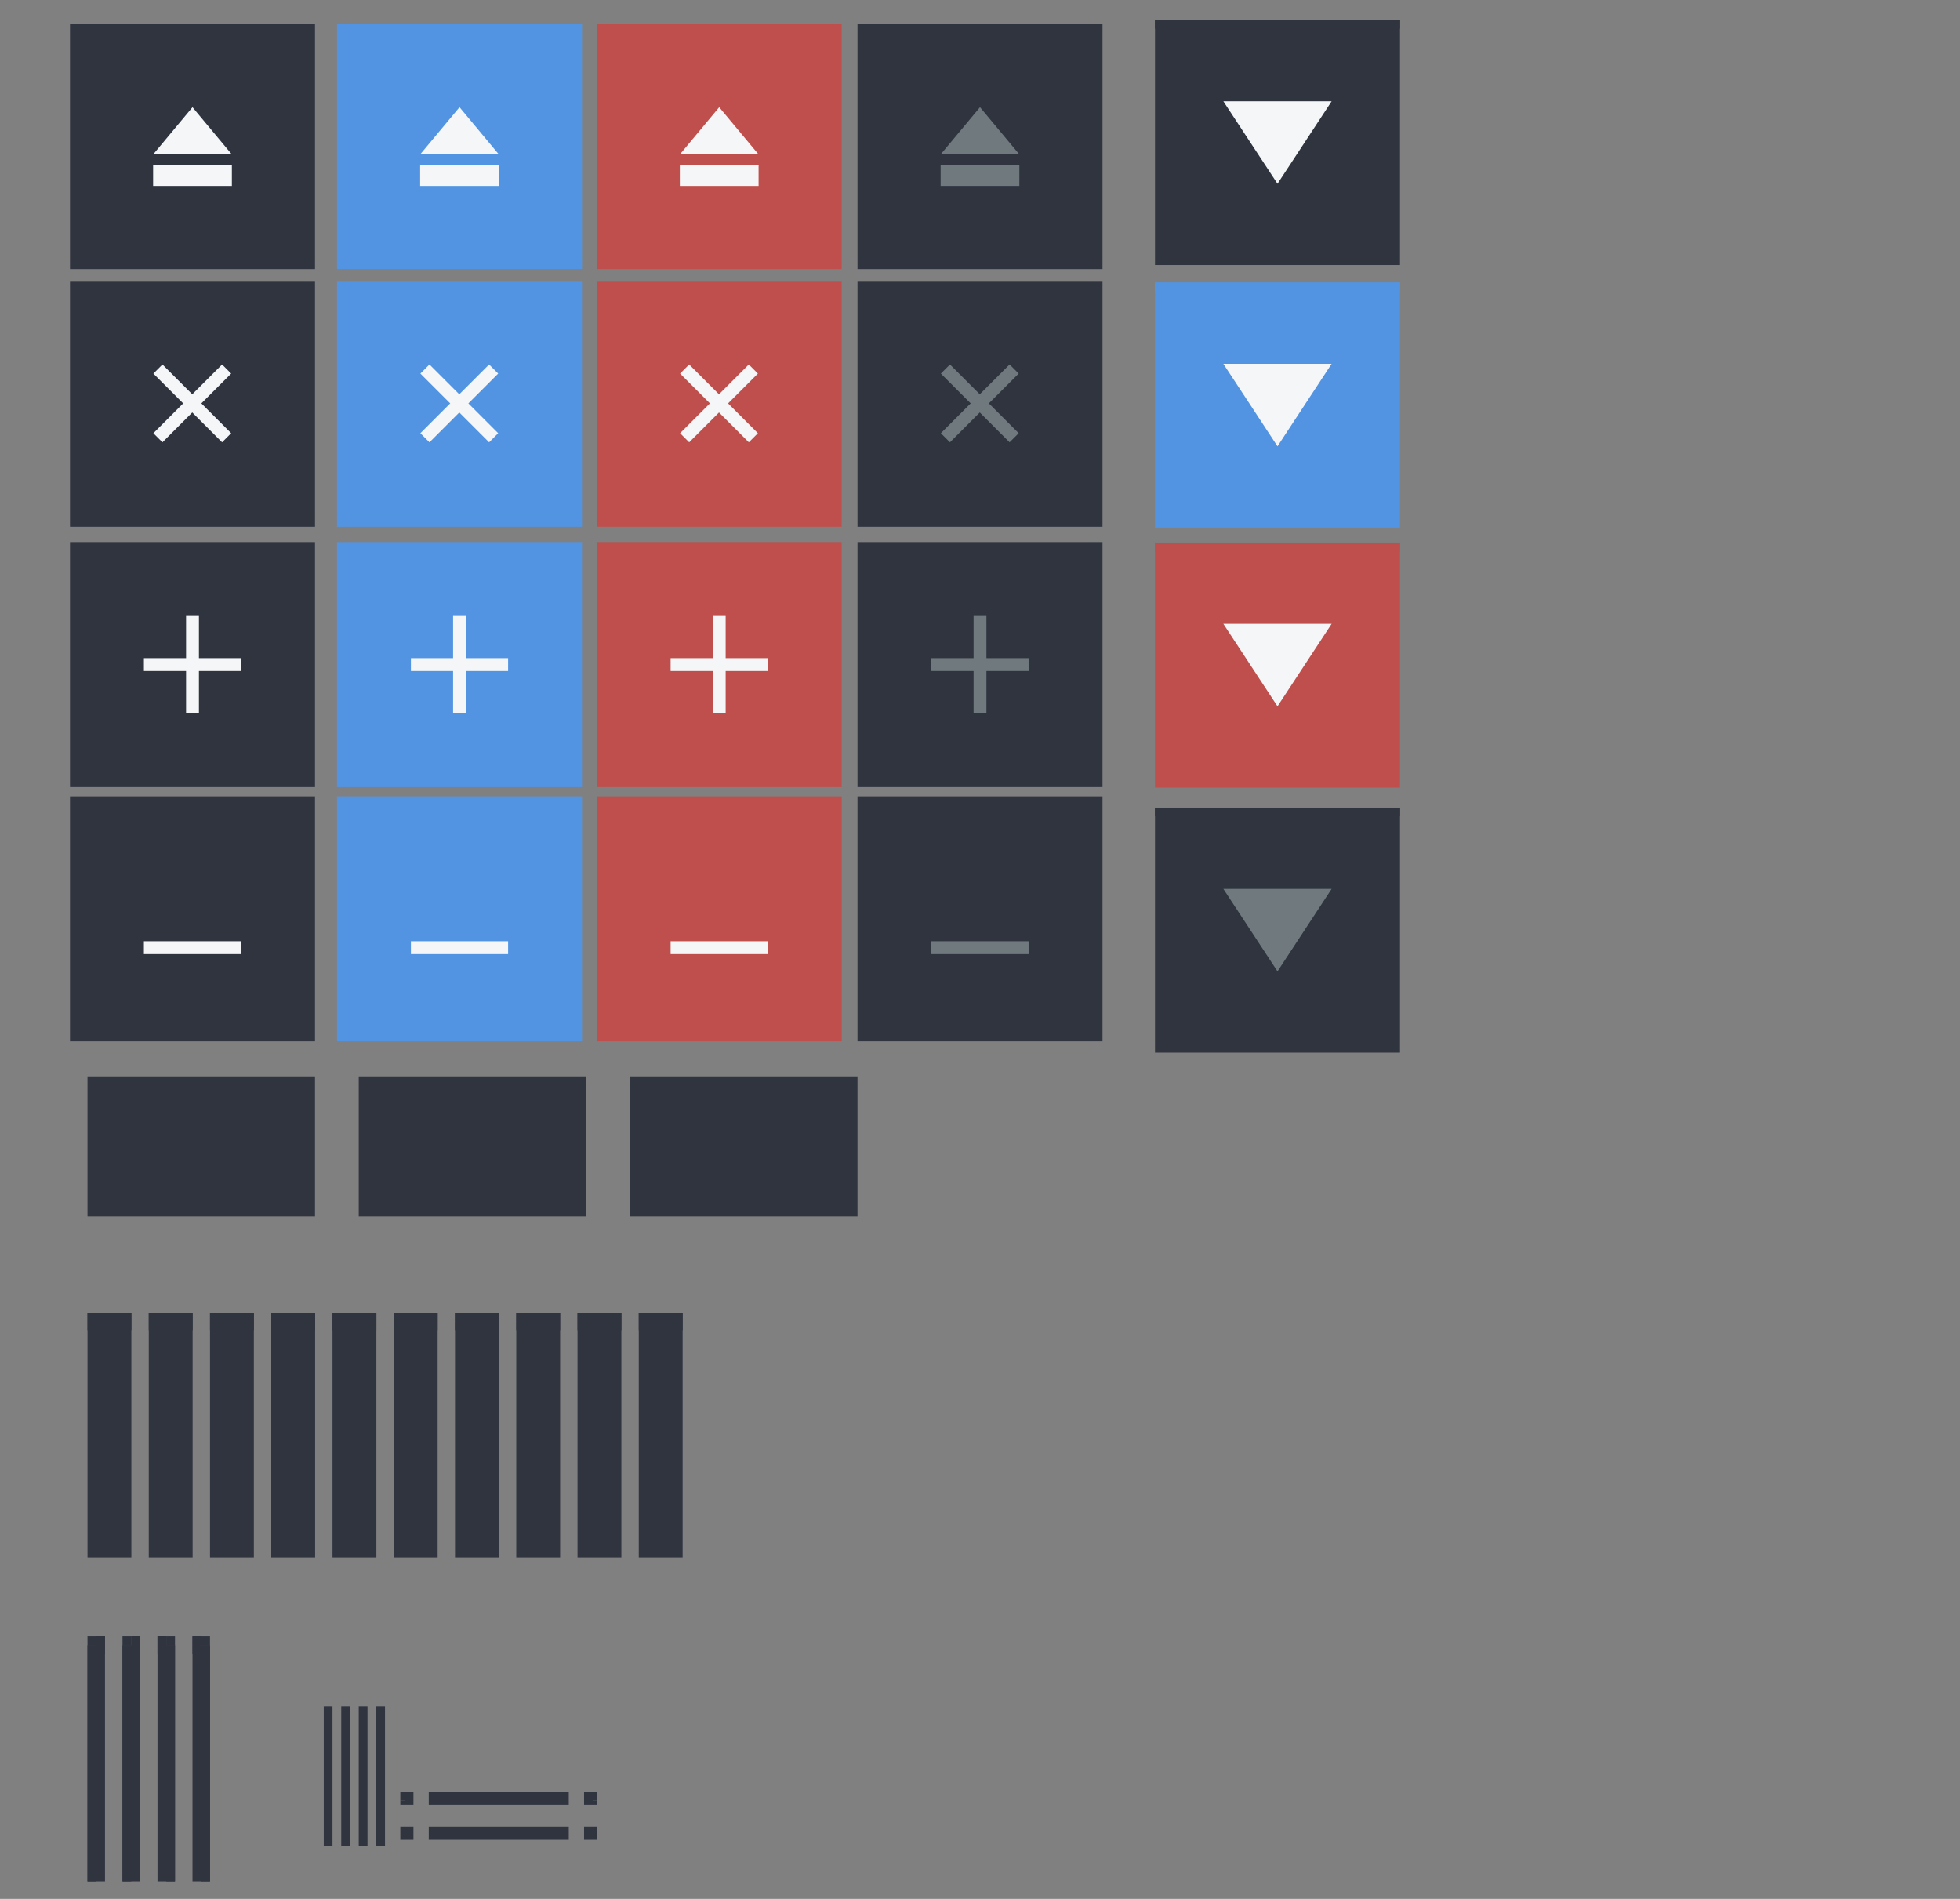 <?xml version="1.0" encoding="UTF-8" standalone="no"?>
<!-- Created with Inkscape (http://www.inkscape.org/) -->

<svg
   xmlns:osb="http://www.openswatchbook.org/uri/2009/osb"
   xmlns:dc="http://purl.org/dc/elements/1.1/"
   xmlns:cc="http://creativecommons.org/ns#"
   xmlns:rdf="http://www.w3.org/1999/02/22-rdf-syntax-ns#"
   xmlns:svg="http://www.w3.org/2000/svg"
   xmlns="http://www.w3.org/2000/svg"
   xmlns:xlink="http://www.w3.org/1999/xlink"
   xmlns:sodipodi="http://sodipodi.sourceforge.net/DTD/sodipodi-0.dtd"
   xmlns:inkscape="http://www.inkscape.org/namespaces/inkscape"
   width="224"
   height="217"
   viewBox="0 0 224 217"
   id="svg2"
   version="1.1"
   inkscape:version="0.91 r13725"
   sodipodi:docname="assets-blue-dark.svg">
  <rect x="0" y="0" width="224" height="217" fill="#808080" stroke="none"/>
  <defs
     id="defs4">
    <linearGradient
       id="selected_bg_color"
       osb:paint="solid">
      <stop
         style="stop-color:#5294e2;stop-opacity:1;"
         offset="0"
         id="stop4421" />
    </linearGradient>
    <linearGradient
       id="selected_fg_color"
       osb:paint="solid">
      <stop
         style="stop-color:#ffffffgit;stop-opacity:1;"
         offset="0"
         id="stop4416" />
    </linearGradient>
  </defs>
  <sodipodi:namedview
     id="base"
     pagecolor="#ffffff"
     bordercolor="#666666"
     borderopacity="1.0"
     inkscape:pageopacity="0.0"
     inkscape:pageshadow="2"
     inkscape:zoom="16"
     inkscape:cx="61.786908"
     inkscape:cy="11.467468"
     inkscape:document-units="px"
     inkscape:current-layer="layer1"
     showgrid="false"
     units="px"
     inkscape:snap-bbox="true"
     inkscape:bbox-paths="true"
     inkscape:bbox-nodes="true"
     inkscape:snap-bbox-edge-midpoints="false"
     inkscape:snap-bbox-midpoints="true"
     inkscape:object-paths="true"
     inkscape:snap-intersection-paths="false"
     inkscape:object-nodes="true"
     inkscape:snap-nodes="true"
     fit-margin-top="10"
     fit-margin-left="10"
     fit-margin-right="10"
     fit-margin-bottom="10"
     inkscape:window-width="1920"
     inkscape:window-height="1021"
     inkscape:window-x="0"
     inkscape:window-y="31"
     inkscape:window-maximized="1">
    <inkscape:grid
       type="xygrid"
       id="grid4136"
       originx="5"
       originy="-288" />
  </sodipodi:namedview>
  <g
     inkscape:label="Ebene 1"
     inkscape:groupmode="layer"
     id="layer1"
     transform="translate(5,-547.362)">
    <rect
       style="opacity:1;fill:#2f343f;fill-opacity:1;stroke:none;stroke-width:1;stroke-linecap:butt;stroke-linejoin:round;stroke-miterlimit:4;stroke-dasharray:none;stroke-dashoffset:0;stroke-opacity:1"
       id="menu-active"
       width="26"
       height="16"
       x="5"
       y="670.362"
       inkscape:label="#rect4138-3" />
    <g
       id="title-1-active"
       style="opacity:1"
       transform="matrix(0.179,0,0,1,4.107,140)">
      <rect
         y="557.362"
         x="5"
         height="28"
         width="28"
         id="rect5535"
         style="opacity:1;fill:#2f343f;fill-opacity:1;stroke:none;stroke-width:1;stroke-linecap:butt;stroke-linejoin:round;stroke-miterlimit:4;stroke-dasharray:none;stroke-dashoffset:0;stroke-opacity:1" />
      <rect
         y="558.362"
         x="5"
         height="1"
         width="28"
         id="rect5537"
         style="opacity:1;fill:#2f343f;fill-opacity:1;stroke:none;stroke-width:1;stroke-linecap:butt;stroke-linejoin:round;stroke-miterlimit:4;stroke-dasharray:none;stroke-dashoffset:0;stroke-opacity:1" />
      <rect
         y="557.362"
         x="5"
         height="1"
         width="28"
         id="rect5539"
         style="opacity:1;fill:#2f343f;fill-opacity:1;stroke:none;stroke-width:1;stroke-linecap:butt;stroke-linejoin:round;stroke-miterlimit:4;stroke-dasharray:none;stroke-dashoffset:0;stroke-opacity:1" />
    </g>
    <use
       x="0"
       y="0"
       xlink:href="#menu-active"
       id="menu-inactive"
       transform="translate(62,-2.26e-5)"
       width="100%"
       height="100%"
       inkscape:label="#use5268" />
    <use
       x="0"
       y="0"
       xlink:href="#menu-active"
       id="menu-pressed"
       transform="translate(31,-2.26e-5)"
       width="100%"
       height="100%"
       inkscape:label="#use5270" />
    <use
       x="0"
       y="0"
       xlink:href="#title-1-active"
       id="title-2-active"
       transform="translate(7,-2.5999999e-6)"
       width="100%"
       height="100%"
       inkscape:label="#use5296" />
    <use
       x="0"
       y="0"
       xlink:href="#title-1-active"
       id="title-3-active"
       transform="translate(14,-2.5999999e-6)"
       width="100%"
       height="100%"
       inkscape:label="#use5298" />
    <use
       x="0"
       y="0"
       xlink:href="#title-1-active"
       id="title-4-active"
       transform="translate(21,-2.5999999e-6)"
       width="100%"
       height="100%"
       inkscape:label="#use5300" />
    <use
       x="0"
       y="0"
       xlink:href="#title-1-active"
       id="title-5-active"
       transform="translate(28,-2.5999999e-6)"
       width="100%"
       height="100%"
       inkscape:label="#use5302" />
    <use
       x="0"
       y="0"
       xlink:href="#title-1-active"
       id="title-1-inactive"
       transform="translate(35,-2.5999999e-6)"
       width="100%"
       height="100%"
       inkscape:label="#use5304" />
    <use
       x="0"
       y="0"
       xlink:href="#title-1-active"
       id="title-2-inactive"
       transform="translate(42,-2.5999999e-6)"
       width="100%"
       height="100%"
       inkscape:label="#use5306" />
    <use
       x="0"
       y="0"
       xlink:href="#title-1-active"
       id="title-3-inactive"
       transform="translate(49,-2.5999999e-6)"
       width="100%"
       height="100%"
       inkscape:label="#use5308" />
    <use
       x="0"
       y="0"
       xlink:href="#title-1-active"
       id="title-4-inactive"
       transform="translate(56,-2.5999999e-6)"
       width="100%"
       height="100%"
       inkscape:label="#use5310" />
    <use
       x="0"
       y="0"
       xlink:href="#title-1-active"
       id="title-5-inactive"
       transform="translate(63,-2.5999999e-6)"
       width="100%"
       height="100%"
       inkscape:label="#use5312" />
    <rect
       style="opacity:1;fill:#2f343f;fill-opacity:1;stroke:none;stroke-width:1;stroke-linecap:butt;stroke-linejoin:round;stroke-miterlimit:4;stroke-dasharray:none;stroke-dashoffset:0;stroke-opacity:1"
       id="right-active"
       width="1"
       height="16"
       x="-37"
       y="742.362"
       inkscape:label="#rect4138-3"
       transform="scale(-1,1)" />
    <rect
       style="opacity:1;fill:#2f343f;fill-opacity:1;stroke:none;stroke-width:1;stroke-linecap:butt;stroke-linejoin:round;stroke-miterlimit:4;stroke-dasharray:none;stroke-dashoffset:0;stroke-opacity:1"
       id="right-inactive"
       width="1"
       height="16"
       x="-39"
       y="742.362"
       inkscape:label="#rect4138-3"
       transform="scale(-1,1)" />
    <rect
       style="opacity:1;fill:#2f343f;fill-opacity:1;stroke:none;stroke-width:1;stroke-linecap:butt;stroke-linejoin:round;stroke-miterlimit:4;stroke-dasharray:none;stroke-dashoffset:0;stroke-opacity:1"
       id="bottom-inactive"
       width="1.5"
       height="16"
       x="-757.612"
       y="-60"
       inkscape:label="#rect4138-3"
       transform="matrix(0,-1,-1,0,0,0)" />
    <rect
       style="opacity:1;fill:#2f343f;fill-opacity:1;stroke:none;stroke-width:1;stroke-linecap:butt;stroke-linejoin:round;stroke-miterlimit:4;stroke-dasharray:none;stroke-dashoffset:0;stroke-opacity:1"
       id="left-active"
       width="1"
       height="16"
       x="-33"
       y="742.362"
       inkscape:label="#rect4138-3"
       transform="scale(-1,1)" />
    <rect
       style="opacity:1;fill:#2f343f;fill-opacity:1;stroke:none;stroke-width:1;stroke-linecap:butt;stroke-linejoin:round;stroke-miterlimit:4;stroke-dasharray:none;stroke-dashoffset:0;stroke-opacity:1"
       id="left-inactive"
       width="1"
       height="16"
       x="-35"
       y="742.362"
       inkscape:label="#rect4138-3"
       transform="scale(-1,1)" />
    <rect
       style="opacity:1;fill:#2f343f;fill-opacity:1;stroke:none;stroke-width:1;stroke-linecap:butt;stroke-linejoin:round;stroke-miterlimit:4;stroke-dasharray:none;stroke-dashoffset:0;stroke-opacity:1"
       id="bottom-active"
       width="1.5"
       height="16"
       x="-753.612"
       y="-60"
       inkscape:label="#rect4138-3"
       transform="matrix(0,-1,-1,0,0,0)" />
    <g
       id="shade-active"
       inkscape:label="#g10322"
       transform="translate(2,-3.25)">
      <rect
         y="553.362"
         x="1"
         height="28"
         width="28"
         id="rect4138-7-75-8-1-68-6"
         style="opacity:1;fill:#2f343f;fill-opacity:1;stroke:none;stroke-width:1;stroke-linecap:butt;stroke-linejoin:round;stroke-miterlimit:4;stroke-dasharray:none;stroke-dashoffset:0;stroke-opacity:1" />
      <g
         transform="translate(-125,-90)"
         id="g4462">
        <g
           id="g4466"
           transform="translate(0,-1.7)">
          <rect
             style="opacity:1;fill:#f5f6f7;fill-opacity:1;stroke:none;stroke-width:1;stroke-linecap:butt;stroke-linejoin:round;stroke-miterlimit:4;stroke-dasharray:none;stroke-dashoffset:0;stroke-opacity:1"
             id="rect5123-1-7-5-6"
             width="2.4"
             height="9"
             x="661.162"
             y="-144.5"
             transform="matrix(0,1,-1,0,0,0)" />
          <path
             sodipodi:nodetypes="cccc"
             inkscape:connector-curvature="0"
             id="rect5190-8-2"
             d="m 140,654.562 4.5,5.4 -9,0 z"
             style="opacity:1;fill:#f5f6f7;fill-opacity:1;stroke:none;stroke-width:1;stroke-linecap:butt;stroke-linejoin:round;stroke-miterlimit:4;stroke-dasharray:none;stroke-dashoffset:0;stroke-opacity:1" />
        </g>
      </g>
    </g>
    <g
       id="shade-prelight"
       inkscape:label="#g5635"
       transform="translate(3.016,-3.25)">
      <rect
         y="553.362"
         x="30.5"
         height="28"
         width="28"
         id="rect4138-7-75-8-1-68-6-2"
         style="opacity:1;fill:#5294e2;fill-opacity:1;stroke:none;stroke-width:1;stroke-linecap:butt;stroke-linejoin:round;stroke-miterlimit:4;stroke-dasharray:none;stroke-dashoffset:0;stroke-opacity:1" />
      <g
         transform="translate(-120.5,-145)"
         id="g4743-5-92-7-7">
        <circle
           style="fill:#5294e2;fill-opacity:1;stroke:none;stroke-opacity:1"
           id="path4692-5-6-5-0"
           cx="165"
           cy="712.362"
           r="8" />
        <g
           id="g4724-4-6-3-9" />
      </g>
      <g
         transform="translate(-95.5,-90)"
         id="g4462-6">
        <g
           id="g4466-0"
           transform="translate(0,-1.7)">
          <rect
             style="opacity:1;fill:#f5f6f7;fill-opacity:1;stroke:none;stroke-width:1;stroke-linecap:butt;stroke-linejoin:round;stroke-miterlimit:4;stroke-dasharray:none;stroke-dashoffset:0;stroke-opacity:1"
             id="rect5123-1-7-5-6-6"
             width="2.4"
             height="9"
             x="661.162"
             y="-144.5"
             transform="matrix(0,1,-1,0,0,0)" />
          <path
             sodipodi:nodetypes="cccc"
             inkscape:connector-curvature="0"
             id="rect5190-8-2-2"
             d="m 140,654.562 4.5,5.4 -9,0 z"
             style="opacity:1;fill:#f5f6f7;fill-opacity:1;stroke:none;stroke-width:1;stroke-linecap:butt;stroke-linejoin:round;stroke-miterlimit:4;stroke-dasharray:none;stroke-dashoffset:0;stroke-opacity:1" />
        </g>
      </g>
    </g>
    <g
       id="shade-pressed"
       inkscape:label="#g5645"
       transform="translate(2.196,-3.25)">
      <rect
         y="553.362"
         x="61"
         height="28"
         width="28"
         id="rect4138-7-75-8-1-68-6-2-8"
         style="opacity:1;fill:#bf4f4d;fill-opacity:1;stroke:none;stroke-width:1;stroke-linecap:butt;stroke-linejoin:round;stroke-miterlimit:4;stroke-dasharray:none;stroke-dashoffset:0;stroke-opacity:1" />
      <g
         transform="translate(-90,-145)"
         id="g4743-5-92-7-7-7">
        <circle
           style="fill:#bf4f4d;fill-opacity:1;stroke:none;stroke-opacity:1"
           id="path4692-5-6-5-0-9"
           cx="165"
           cy="712.362"
           r="8" />
        <g
           id="g4724-4-6-3-9-2" />
      </g>
      <g
         transform="translate(-65,-90)"
         id="g4462-6-2">
        <g
           id="g4466-0-3"
           transform="translate(0,-1.7)">
          <rect
             style="opacity:1;fill:#f5f6f7;fill-opacity:1;stroke:none;stroke-width:1;stroke-linecap:butt;stroke-linejoin:round;stroke-miterlimit:4;stroke-dasharray:none;stroke-dashoffset:0;stroke-opacity:1"
             id="rect5123-1-7-5-6-6-7"
             width="2.4"
             height="9"
             x="661.162"
             y="-144.5"
             transform="matrix(0,1,-1,0,0,0)" />
          <path
             sodipodi:nodetypes="cccc"
             inkscape:connector-curvature="0"
             id="rect5190-8-2-2-5"
             d="m 140,654.562 4.5,5.4 -9,0 z"
             style="opacity:1;fill:#f5f6f7;fill-opacity:1;stroke:none;stroke-width:1;stroke-linecap:butt;stroke-linejoin:round;stroke-miterlimit:4;stroke-dasharray:none;stroke-dashoffset:0;stroke-opacity:1" />
        </g>
      </g>
    </g>
    <g
       id="shade-inactive"
       inkscape:label="#g5584"
       transform="translate(1.5,-3.25)">
      <rect
         y="553.362"
         x="91.5"
         height="28"
         width="28"
         id="rect4138-7-75-8-1-68-6-8"
         style="opacity:1;fill:#2f343f;fill-opacity:1;stroke:none;stroke-width:1;stroke-linecap:butt;stroke-linejoin:round;stroke-miterlimit:4;stroke-dasharray:none;stroke-dashoffset:0;stroke-opacity:1" />
      <g
         transform="translate(-59.5,-145)"
         id="g4743-5-92-7-9">
        <circle
           style="fill:#2f343f;fill-opacity:1"
           id="path4692-5-6-5-7"
           cx="165"
           cy="712.362"
           r="8" />
        <g
           id="g4724-4-6-3-3" />
      </g>
      <g
         transform="translate(-34.5,-90)"
         id="g4462-1">
        <g
           id="g4466-2"
           transform="translate(0,-1.7)">
          <rect
             style="opacity:1;fill:#707a7e;fill-opacity:1;stroke:none;stroke-width:1;stroke-linecap:butt;stroke-linejoin:round;stroke-miterlimit:4;stroke-dasharray:none;stroke-dashoffset:0;stroke-opacity:1"
             id="rect5123-1-7-5-6-9"
             width="2.4"
             height="9"
             x="661.162"
             y="-144.5"
             transform="matrix(0,1,-1,0,0,0)" />
          <path
             sodipodi:nodetypes="cccc"
             inkscape:connector-curvature="0"
             id="rect5190-8-2-3"
             d="m 140,654.562 4.5,5.4 -9,0 z"
             style="opacity:1;fill:#707a7e;fill-opacity:1;stroke:none;stroke-width:1;stroke-linecap:butt;stroke-linejoin:round;stroke-miterlimit:4;stroke-dasharray:none;stroke-dashoffset:0;stroke-opacity:1" />
        </g>
      </g>
    </g>
    <g
       id="close-active"
       inkscape:label="#g5246"
       transform="translate(-131.039,-59.722)">
      <g
         style="fill:#f5f6f7;fill-opacity:1"
         inkscape:label="#g10317"
         id="close-active-3"
         transform="translate(134.039,54.918)">
        <rect
           style="opacity:1;fill:#2f343f;fill-opacity:1;stroke:none;stroke-width:1;stroke-linecap:butt;stroke-linejoin:round;stroke-miterlimit:4;stroke-dasharray:none;stroke-dashoffset:0;stroke-opacity:1"
           id="rect4138-7-75-8-94-6"
           width="28"
           height="28"
           x="2.5097657e-07"
           y="584.362" />
      </g>
      <g
         transform="translate(-21.961,0.918)"
         id="g5201">
        <rect
           style="fill:#f5f6f7;fill-opacity:1;stroke:none"
           id="rect5181"
           width="11.108"
           height="1.469"
           x="575.944"
           y="340.347"
           transform="matrix(0.707,0.707,-0.707,0.707,0,0)" />
        <rect
           style="fill:#f5f6f7;fill-opacity:1;stroke:none"
           id="rect5181-5"
           width="11.108"
           height="1.469"
           x="335.528"
           y="-582.232"
           transform="matrix(-0.707,0.707,-0.707,-0.707,0,0)" />
      </g>
    </g>
    <g
       id="maximize-active"
       inkscape:label="#g5341"
       transform="translate(-161.039,-29.972)">
      <rect
         style="opacity:1;fill:#2f343f;fill-opacity:1;stroke:none;stroke-width:1;stroke-linecap:butt;stroke-linejoin:round;stroke-miterlimit:4;stroke-dasharray:none;stroke-dashoffset:0;stroke-opacity:1"
         id="rect4138-7-75-8-94-6-2"
         width="28"
         height="28"
         x="164.039"
         y="639.28" />
      <rect
         transform="matrix(0,1,-1,0,0,0)"
         y="-178.774"
         x="647.726"
         height="1.469"
         width="11.108"
         id="rect5181-7"
         style="fill:#f5f6f7;fill-opacity:1;stroke:none" />
      <rect
         transform="scale(-1,-1)"
         y="-654.015"
         x="-183.593"
         height="1.469"
         width="11.108"
         id="rect5181-5-9"
         style="fill:#f5f6f7;fill-opacity:1;stroke:none" />
    </g>
    <g
       id="hide-active"
       inkscape:label="#g5354"
       transform="translate(-189.961,-0.918)">
      <g
         style="fill:#f5f6f7;fill-opacity:1"
         inkscape:label="#g10317"
         id="close-active-3-7"
         transform="translate(192.961,54.918)">
        <rect
           style="opacity:1;fill:#2f343f;fill-opacity:1;stroke:none;stroke-width:1;stroke-linecap:butt;stroke-linejoin:round;stroke-miterlimit:4;stroke-dasharray:none;stroke-dashoffset:0;stroke-opacity:1"
           id="rect4138-7-75-8-94-6-0"
           width="28"
           height="28"
           x="2.5097657e-07"
           y="584.362" />
      </g>
      <rect
         transform="scale(-1,-1)"
         y="-657.308"
         x="-212.514"
         height="1.469"
         width="11.108"
         id="rect5181-5-0"
         style="fill:#f5f6f7;fill-opacity:1;stroke:none" />
    </g>
    <g
       id="close-prelight"
       inkscape:label="#g5246"
       transform="translate(-100.524,-59.722)">
      <g
         style="fill:#f5f6f7;fill-opacity:1"
         inkscape:label="#g10317"
         id="close-pressed-3-3"
         transform="translate(134.039,54.918)">
        <rect
           style="opacity:1;fill:#5294e2;fill-opacity:1;stroke:none;stroke-width:1;stroke-linecap:butt;stroke-linejoin:round;stroke-miterlimit:4;stroke-dasharray:none;stroke-dashoffset:0;stroke-opacity:1"
           id="rect4138-7-75-8-94-6-7"
           width="28"
           height="28"
           x="2.5097657e-07"
           y="584.362" />
      </g>
      <g
         transform="translate(-21.961,0.918)"
         id="g5201-5">
        <rect
           style="fill:#f5f6f7;fill-opacity:1;stroke:none"
           id="rect5181-9"
           width="11.108"
           height="1.469"
           x="575.944"
           y="340.347"
           transform="matrix(0.707,0.707,-0.707,0.707,0,0)" />
        <rect
           style="fill:#f5f6f7;fill-opacity:1;stroke:none"
           id="rect5181-5-2"
           width="11.108"
           height="1.469"
           x="335.528"
           y="-582.232"
           transform="matrix(-0.707,0.707,-0.707,-0.707,0,0)" />
      </g>
    </g>
    <g
       id="maximize-prelight"
       inkscape:label="#g5341"
       transform="translate(-130.524,-29.972)">
      <rect
         style="opacity:1;fill:#5294e2;fill-opacity:1;stroke:none;stroke-width:1;stroke-linecap:butt;stroke-linejoin:round;stroke-miterlimit:4;stroke-dasharray:none;stroke-dashoffset:0;stroke-opacity:1"
         id="rect4138-7-75-8-94-6-2-8"
         width="28"
         height="28"
         x="164.039"
         y="639.28" />
      <rect
         transform="matrix(0,1,-1,0,0,0)"
         y="-178.774"
         x="647.726"
         height="1.469"
         width="11.108"
         id="rect5181-7-9"
         style="fill:#f5f6f7;fill-opacity:1;stroke:none" />
      <rect
         transform="scale(-1,-1)"
         y="-654.015"
         x="-183.593"
         height="1.469"
         width="11.108"
         id="rect5181-5-9-7"
         style="fill:#f5f6f7;fill-opacity:1;stroke:none" />
    </g>
    <g
       id="hide-prelight"
       inkscape:label="#g5354"
       transform="translate(-159.445,-0.918)">
      <g
         style="fill:#f5f6f7;fill-opacity:1"
         inkscape:label="#g10317"
         id="close-pressed-3-7-6"
         transform="translate(192.961,54.918)">
        <rect
           style="opacity:1;fill:#5294e2;fill-opacity:1;stroke:none;stroke-width:1;stroke-linecap:butt;stroke-linejoin:round;stroke-miterlimit:4;stroke-dasharray:none;stroke-dashoffset:0;stroke-opacity:1"
           id="rect4138-7-75-8-94-6-0-1"
           width="28"
           height="28"
           x="2.5097657e-07"
           y="584.362" />
      </g>
      <rect
         transform="scale(-1,-1)"
         y="-657.308"
         x="-212.514"
         height="1.469"
         width="11.108"
         id="rect5181-5-0-2"
         style="fill:#f5f6f7;fill-opacity:1;stroke:none" />
    </g>
    <g
       id="close-pressed"
       inkscape:label="#g5246"
       transform="translate(-70.843,-59.722)">
      <g
         style="fill:#f5f6f7;fill-opacity:1"
         inkscape:label="#g10317"
         id="close-prelight-3-3-3"
         transform="translate(134.039,54.918)">
        <rect
           style="opacity:1;fill:#bf4f4d;fill-opacity:1;stroke:none;stroke-width:1;stroke-linecap:butt;stroke-linejoin:round;stroke-miterlimit:4;stroke-dasharray:none;stroke-dashoffset:0;stroke-opacity:1"
           id="rect4138-7-75-8-94-6-7-1"
           width="28"
           height="28"
           x="2.5097657e-07"
           y="584.362" />
      </g>
      <g
         transform="translate(-21.961,0.918)"
         id="g5201-5-9">
        <rect
           style="fill:#f5f6f7;fill-opacity:1;stroke:none"
           id="rect5181-9-4"
           width="11.108"
           height="1.469"
           x="575.944"
           y="340.347"
           transform="matrix(0.707,0.707,-0.707,0.707,0,0)" />
        <rect
           style="fill:#f5f6f7;fill-opacity:1;stroke:none"
           id="rect5181-5-2-7"
           width="11.108"
           height="1.469"
           x="335.528"
           y="-582.232"
           transform="matrix(-0.707,0.707,-0.707,-0.707,0,0)" />
      </g>
    </g>
    <g
       id="maximize-pressed"
       inkscape:label="#g5341"
       transform="translate(-100.843,-29.972)">
      <rect
         style="opacity:1;fill:#bf4f4d;fill-opacity:1;stroke:none;stroke-width:1;stroke-linecap:butt;stroke-linejoin:round;stroke-miterlimit:4;stroke-dasharray:none;stroke-dashoffset:0;stroke-opacity:1"
         id="rect4138-7-75-8-94-6-2-8-4"
         width="28"
         height="28"
         x="164.039"
         y="639.28" />
      <rect
         transform="matrix(0,1,-1,0,0,0)"
         y="-178.774"
         x="647.726"
         height="1.469"
         width="11.108"
         id="rect5181-7-9-5"
         style="fill:#f5f6f7;fill-opacity:1;stroke:none" />
      <rect
         transform="scale(-1,-1)"
         y="-654.015"
         x="-183.593"
         height="1.469"
         width="11.108"
         id="rect5181-5-9-7-0"
         style="fill:#f5f6f7;fill-opacity:1;stroke:none" />
    </g>
    <g
       id="hide-pressed"
       inkscape:label="#g5354"
       transform="translate(-129.764,-0.918)">
      <g
         style="fill:#f5f6f7;fill-opacity:1"
         inkscape:label="#g10317"
         id="close-prelight-3-7-6-6"
         transform="translate(192.961,54.918)">
        <rect
           style="opacity:1;fill:#bf4f4d;fill-opacity:1;stroke:none;stroke-width:1;stroke-linecap:butt;stroke-linejoin:round;stroke-miterlimit:4;stroke-dasharray:none;stroke-dashoffset:0;stroke-opacity:1"
           id="rect4138-7-75-8-94-6-0-1-1"
           width="28"
           height="28"
           x="2.5097657e-07"
           y="584.362" />
      </g>
      <rect
         transform="scale(-1,-1)"
         y="-657.308"
         x="-212.514"
         height="1.469"
         width="11.108"
         id="rect5181-5-0-2-0"
         style="fill:#f5f6f7;fill-opacity:1;stroke:none" />
    </g>
    <g
       id="close-inactive"
       inkscape:label="#g5246"
       transform="translate(-41.039,-59.722)">
      <g
         style="fill:#f5f6f7;fill-opacity:1"
         inkscape:label="#g10317"
         id="close-inactive-3-32"
         transform="translate(134.039,54.918)">
        <rect
           style="opacity:1;fill:#2f343f;fill-opacity:1;stroke:none;stroke-width:1;stroke-linecap:butt;stroke-linejoin:round;stroke-miterlimit:4;stroke-dasharray:none;stroke-dashoffset:0;stroke-opacity:1"
           id="rect4138-7-75-8-94-6-06"
           width="28"
           height="28"
           x="2.5097657e-07"
           y="584.362" />
      </g>
      <g
         transform="translate(-21.961,0.918)"
         id="g5201-1">
        <rect
           style="fill:#707a7e;fill-opacity:1;stroke:none"
           id="rect5181-55"
           width="11.108"
           height="1.469"
           x="575.944"
           y="340.347"
           transform="matrix(0.707,0.707,-0.707,0.707,0,0)" />
        <rect
           style="fill:#707a7e;fill-opacity:1;stroke:none"
           id="rect5181-5-4"
           width="11.108"
           height="1.469"
           x="335.528"
           y="-582.232"
           transform="matrix(-0.707,0.707,-0.707,-0.707,0,0)" />
      </g>
    </g>
    <g
       id="maximize-inactive"
       inkscape:label="#g5341"
       transform="translate(-71.039,-29.972)">
      <rect
         style="opacity:1;fill:#2f343f;fill-opacity:1;stroke:none;stroke-width:1;stroke-linecap:butt;stroke-linejoin:round;stroke-miterlimit:4;stroke-dasharray:none;stroke-dashoffset:0;stroke-opacity:1"
         id="rect4138-7-75-8-94-6-2-6"
         width="28"
         height="28"
         x="164.039"
         y="639.28" />
      <rect
         transform="matrix(0,1,-1,0,0,0)"
         y="-178.774"
         x="647.726"
         height="1.469"
         width="11.108"
         id="rect5181-7-5"
         style="fill:#707a7e;fill-opacity:1;stroke:none" />
      <rect
         transform="scale(-1,-1)"
         y="-654.015"
         x="-183.593"
         height="1.469"
         width="11.108"
         id="rect5181-5-9-6"
         style="fill:#707a7e;fill-opacity:1;stroke:none" />
    </g>
    <g
       id="hide-inactive"
       inkscape:label="#g5354"
       transform="translate(-99.961,-0.918)">
      <g
         style="fill:#f5f6f7;fill-opacity:1"
         inkscape:label="#g10317"
         id="close-inactive-3-7-7"
         transform="translate(192.961,54.918)">
        <rect
           style="opacity:1;fill:#2f343f;fill-opacity:1;stroke:none;stroke-width:1;stroke-linecap:butt;stroke-linejoin:round;stroke-miterlimit:4;stroke-dasharray:none;stroke-dashoffset:0;stroke-opacity:1"
           id="rect4138-7-75-8-94-6-0-4"
           width="28"
           height="28"
           x="2.5097657e-07"
           y="584.362" />
      </g>
      <rect
         transform="scale(-1,-1)"
         y="-657.308"
         x="-212.514"
         height="1.469"
         width="11.108"
         id="rect5181-5-0-5"
         style="fill:#707a7e;fill-opacity:1;stroke:none" />
    </g>
    <g
       id="stick-active"
       inkscape:label="#g5670"
       transform="translate(-1,-6.963)">
      <g
         transform="translate(123,-0.75)"
         style="opacity:1"
         id="use4220-9">
        <rect
           style="opacity:1;fill:#2f343f;fill-opacity:1;stroke:none;stroke-width:1;stroke-linecap:butt;stroke-linejoin:round;stroke-miterlimit:4;stroke-dasharray:none;stroke-dashoffset:0;stroke-opacity:1"
           id="rect4557-2"
           width="28"
           height="28"
           x="5"
           y="557.362" />
        <rect
           style="opacity:1;fill:#2f343f;fill-opacity:1;stroke:none;stroke-width:1;stroke-linecap:butt;stroke-linejoin:round;stroke-miterlimit:4;stroke-dasharray:none;stroke-dashoffset:0;stroke-opacity:1"
           id="rect4559-2"
           width="28"
           height="1"
           x="5"
           y="557.362" />
      </g>
      <path
         style="opacity:1;fill:#f5f6f7;fill-opacity:1;stroke:none;stroke-width:1;stroke-linecap:butt;stroke-linejoin:round;stroke-miterlimit:4;stroke-dasharray:none;stroke-dashoffset:0;stroke-opacity:1"
         d="m 142,575.325 -6.188,-9.425 12.375,0 z"
         id="rect5190-8-2-4"
         inkscape:connector-curvature="0"
         sodipodi:nodetypes="cccc" />
    </g>
    <g
       id="stick-pressed"
       inkscape:label="#g5691"
       transform="translate(-30,23.037)">
      <g
         transform="translate(152,-0.75)"
         style="opacity:1"
         id="use4220-9-4">
        <rect
           style="opacity:1;fill:#5294e2;fill-opacity:1;stroke:none;stroke-width:1;stroke-linecap:butt;stroke-linejoin:round;stroke-miterlimit:4;stroke-dasharray:none;stroke-dashoffset:0;stroke-opacity:1"
           id="rect4557-2-7"
           width="28"
           height="28"
           x="5"
           y="557.362" />
        <rect
           style="opacity:1;fill:#5294e2;fill-opacity:1;stroke:none;stroke-width:1;stroke-linecap:butt;stroke-linejoin:round;stroke-miterlimit:4;stroke-dasharray:none;stroke-dashoffset:0;stroke-opacity:1"
           id="rect4559-2-2"
           width="28"
           height="1"
           x="5"
           y="557.362" />
      </g>
      <path
         sodipodi:nodetypes="cccc"
         inkscape:connector-curvature="0"
         id="rect5190-8-2-4-7"
         d="m 171,575.325 -6.188,-9.425 12.375,0 z"
         style="opacity:1;fill:#f5f6f7;fill-opacity:1;stroke:none;stroke-width:1;stroke-linecap:butt;stroke-linejoin:round;stroke-miterlimit:4;stroke-dasharray:none;stroke-dashoffset:0;stroke-opacity:1" />
    </g>
    <g
       id="stick-inactive"
       inkscape:label="#g5703"
       transform="translate(-63,83.037)"
       style="fill:#bf4f4d;fill-opacity:1">
      <g
         transform="translate(185,-0.75)"
         style="opacity:1;fill:#bf4f4d;fill-opacity:1"
         id="use4220-9-4-0">
        <rect
           style="opacity:1;fill:#2f343f;fill-opacity:1;stroke:none;stroke-width:1;stroke-linecap:butt;stroke-linejoin:round;stroke-miterlimit:4;stroke-dasharray:none;stroke-dashoffset:0;stroke-opacity:1"
           id="rect4557-2-7-0"
           width="28"
           height="28"
           x="5"
           y="557.362" />
        <rect
           style="opacity:1;fill:#2f343f;fill-opacity:1;stroke:none;stroke-width:1;stroke-linecap:butt;stroke-linejoin:round;stroke-miterlimit:4;stroke-dasharray:none;stroke-dashoffset:0;stroke-opacity:1"
           id="rect4559-2-2-4"
           width="28"
           height="1"
           x="5"
           y="557.362" />
      </g>
      <path
         sodipodi:nodetypes="cccc"
         inkscape:connector-curvature="0"
         id="rect5190-8-2-4-4"
         d="m 204,575.325 -6.188,-9.425 12.375,0 z"
         style="opacity:1;fill:#707a7e;fill-opacity:1;stroke:none;stroke-width:1;stroke-linecap:butt;stroke-linejoin:round;stroke-miterlimit:4;stroke-dasharray:none;stroke-dashoffset:0;stroke-opacity:1" />
    </g>
    <g
       transform="translate(-30,52.75)"
       id="stick-prelight"
       inkscape:label="#g5691-4">
      <g
         transform="translate(152,-0.75)"
         style="opacity:1"
         id="use4220-9-4-3">
        <rect
           style="opacity:1;fill:#bf4f4d;fill-opacity:1;stroke:none;stroke-width:1;stroke-linecap:butt;stroke-linejoin:round;stroke-miterlimit:4;stroke-dasharray:none;stroke-dashoffset:0;stroke-opacity:1"
           id="rect4557-2-7-07"
           width="28"
           height="28"
           x="5"
           y="557.362" />
        <rect
           style="opacity:1;fill:#bf4f4d;fill-opacity:1;stroke:none;stroke-width:1;stroke-linecap:butt;stroke-linejoin:round;stroke-miterlimit:4;stroke-dasharray:none;stroke-dashoffset:0;stroke-opacity:1"
           id="rect4559-2-2-8"
           width="28"
           height="1"
           x="5"
           y="557.362" />
      </g>
      <path
         sodipodi:nodetypes="cccc"
         inkscape:connector-curvature="0"
         id="rect5190-8-2-4-7-6"
         d="m 171,575.325 -6.188,-9.425 12.375,0 z"
         style="opacity:1;fill:#f5f6f7;fill-opacity:1;stroke:none;stroke-width:1;stroke-linecap:butt;stroke-linejoin:round;stroke-miterlimit:4;stroke-dasharray:none;stroke-dashoffset:0;stroke-opacity:1" />
    </g>
    <g
       id="top-left-active"
       inkscape:label="#g4348">
      <path
         id="rect4138-9"
         d="m 6,734.362 0,1 -1,0 0,27 2,0 0,-28 -1,0 z"
         style="opacity:1;fill:#2f343f;fill-opacity:1;stroke:none;stroke-width:1;stroke-linecap:butt;stroke-linejoin:round;stroke-miterlimit:4;stroke-dasharray:none;stroke-dashoffset:0;stroke-opacity:1"
         inkscape:connector-curvature="0" />
      <rect
         y="734.362"
         x="6"
         height="1"
         width="1"
         id="rect5348"
         style="opacity:1;fill:#2f343f;fill-opacity:1;stroke:none;stroke-width:1;stroke-linecap:butt;stroke-linejoin:round;stroke-miterlimit:4;stroke-dasharray:none;stroke-dashoffset:0;stroke-opacity:1" />
      <rect
         style="opacity:1;fill:#2f343f;fill-opacity:1;stroke:none;stroke-width:1;stroke-linecap:butt;stroke-linejoin:round;stroke-miterlimit:4;stroke-dasharray:none;stroke-dashoffset:0;stroke-opacity:1"
         id="rect5512"
         width="1"
         height="27"
         x="5"
         y="735.362" />
      <rect
         style="opacity:1;fill:#2f343f;fill-opacity:1;stroke:none;stroke-width:1;stroke-linecap:butt;stroke-linejoin:round;stroke-miterlimit:4;stroke-dasharray:none;stroke-dashoffset:0;stroke-opacity:1"
         id="rect5514"
         width="1"
         height="1"
         x="6"
         y="735.362" />
      <rect
         y="734.362"
         x="5"
         height="1"
         width="1"
         id="rect5348-3"
         style="opacity:1;fill:#2f343f;fill-opacity:1;stroke:none;stroke-width:1;stroke-linecap:butt;stroke-linejoin:round;stroke-miterlimit:4;stroke-dasharray:none;stroke-dashoffset:0;stroke-opacity:1" />
    </g>
    <g
       id="top-left-inactive"
       inkscape:label="#g4355">
      <g
         id="top-left-inactive2"
         inkscape:label="#g5352"
         transform="translate(4,8)">
        <path
           id="path4283"
           transform="translate(0,552.362)"
           d="m 6,174 0,1 -1,0 0,27 2,0 0,-28 -1,0 z"
           style="opacity:1;fill:#2f343f;fill-opacity:1;stroke:none;stroke-width:1;stroke-linecap:butt;stroke-linejoin:round;stroke-miterlimit:4;stroke-dasharray:none;stroke-dashoffset:0;stroke-opacity:1"
           inkscape:connector-curvature="0" />
        <rect
           y="726.362"
           x="6"
           height="1"
           width="1"
           id="rect4285"
           style="opacity:1;fill:#2f343f;fill-opacity:1;stroke:none;stroke-width:1;stroke-linecap:butt;stroke-linejoin:round;stroke-miterlimit:4;stroke-dasharray:none;stroke-dashoffset:0;stroke-opacity:1" />
        <rect
           style="opacity:1;fill:#2f343f;fill-opacity:1;stroke:none;stroke-width:1;stroke-linecap:butt;stroke-linejoin:round;stroke-miterlimit:4;stroke-dasharray:none;stroke-dashoffset:0;stroke-opacity:1"
           id="rect4287"
           width="1"
           height="27"
           x="5"
           y="727.362" />
        <rect
           style="opacity:1;fill:#2f343f;fill-opacity:1;stroke:none;stroke-width:1;stroke-linecap:butt;stroke-linejoin:round;stroke-miterlimit:4;stroke-dasharray:none;stroke-dashoffset:0;stroke-opacity:1"
           id="rect4289"
           width="1"
           height="1"
           x="6"
           y="727.362" />
      </g>
      <rect
         y="734.362"
         x="9"
         height="1"
         width="1"
         id="rect5348-6"
         style="opacity:1;fill:#2f343f;fill-opacity:1;stroke:none;stroke-width:1;stroke-linecap:butt;stroke-linejoin:round;stroke-miterlimit:4;stroke-dasharray:none;stroke-dashoffset:0;stroke-opacity:1" />
    </g>
    <g
       id="top-right-active"
       inkscape:label="#g4363">
      <g
         id="top-right-active3"
         inkscape:label="#g5352"
         transform="matrix(-1,0,0,1,20,8)">
        <path
           id="path4293"
           transform="translate(0,552.362)"
           d="m 6,174 0,1 -1,0 0,27 2,0 0,-28 -1,0 z"
           style="opacity:1;fill:#2f343f;fill-opacity:1;stroke:none;stroke-width:1;stroke-linecap:butt;stroke-linejoin:round;stroke-miterlimit:4;stroke-dasharray:none;stroke-dashoffset:0;stroke-opacity:1"
           inkscape:connector-curvature="0" />
        <rect
           y="726.362"
           x="6"
           height="1"
           width="1"
           id="rect4295"
           style="opacity:1;fill:#2f343f;fill-opacity:1;stroke:none;stroke-width:1;stroke-linecap:butt;stroke-linejoin:round;stroke-miterlimit:4;stroke-dasharray:none;stroke-dashoffset:0;stroke-opacity:1" />
        <rect
           style="opacity:1;fill:#2f343f;fill-opacity:1;stroke:none;stroke-width:1;stroke-linecap:butt;stroke-linejoin:round;stroke-miterlimit:4;stroke-dasharray:none;stroke-dashoffset:0;stroke-opacity:1"
           id="rect4297"
           width="1"
           height="27"
           x="5"
           y="727.362" />
        <rect
           style="opacity:1;fill:#2f343f;fill-opacity:1;stroke:none;stroke-width:1;stroke-linecap:butt;stroke-linejoin:round;stroke-miterlimit:4;stroke-dasharray:none;stroke-dashoffset:0;stroke-opacity:1"
           id="rect4299"
           width="1"
           height="1"
           x="6"
           y="727.362" />
      </g>
      <rect
         y="734.362"
         x="14"
         height="1"
         width="1"
         id="rect5348-7"
         style="opacity:1;fill:#2f343f;fill-opacity:1;stroke:none;stroke-width:1;stroke-linecap:butt;stroke-linejoin:round;stroke-miterlimit:4;stroke-dasharray:none;stroke-dashoffset:0;stroke-opacity:1" />
    </g>
    <g
       id="top-right-inactive"
       inkscape:label="#g4371">
      <g
         id="top-right-inactive4"
         inkscape:label="#g5352"
         transform="matrix(-1,0,0,1,24,8)">
        <path
           id="path4303"
           transform="translate(0,552.362)"
           d="m 6,174 0,1 -1,0 0,27 2,0 0,-28 -1,0 z"
           style="opacity:1;fill:#2f343f;fill-opacity:1;stroke:none;stroke-width:1;stroke-linecap:butt;stroke-linejoin:round;stroke-miterlimit:4;stroke-dasharray:none;stroke-dashoffset:0;stroke-opacity:1"
           inkscape:connector-curvature="0" />
        <rect
           y="726.362"
           x="6"
           height="1"
           width="1"
           id="rect4305"
           style="opacity:1;fill:#2f343f;fill-opacity:1;stroke:none;stroke-width:1;stroke-linecap:butt;stroke-linejoin:round;stroke-miterlimit:4;stroke-dasharray:none;stroke-dashoffset:0;stroke-opacity:1" />
        <rect
           style="opacity:1;fill:#2f343f;fill-opacity:1;stroke:none;stroke-width:1;stroke-linecap:butt;stroke-linejoin:round;stroke-miterlimit:4;stroke-dasharray:none;stroke-dashoffset:0;stroke-opacity:1"
           id="rect4307"
           width="1"
           height="27"
           x="5"
           y="727.362" />
        <rect
           style="opacity:1;fill:#2f343f;fill-opacity:1;stroke:none;stroke-width:1;stroke-linecap:butt;stroke-linejoin:round;stroke-miterlimit:4;stroke-dasharray:none;stroke-dashoffset:0;stroke-opacity:1"
           id="rect4309"
           width="1"
           height="1"
           x="6"
           y="727.362" />
      </g>
      <rect
         y="734.362"
         x="18"
         height="1"
         width="1"
         id="rect5348-5"
         style="opacity:1;fill:#2f343f;fill-opacity:1;stroke:none;stroke-width:1;stroke-linecap:butt;stroke-linejoin:round;stroke-miterlimit:4;stroke-dasharray:none;stroke-dashoffset:0;stroke-opacity:1" />
    </g>
    <g
       id="bottom-left-inactive"
       inkscape:label="#g4414">
      <path
         inkscape:label="#bottom-left-inactive"
         id="bottom-left-inactive1"
         d="m 40.75,756.112 0,1 0.5,0 0,0.5 1,0 0,-1.5 -1.5,0 z"
         style="opacity:1;fill:#2f343f;fill-opacity:1;stroke:none;stroke-width:1;stroke-linecap:butt;stroke-linejoin:round;stroke-miterlimit:4;stroke-dasharray:none;stroke-dashoffset:0;stroke-opacity:1"
         inkscape:connector-curvature="0" />
      <rect
         y="757.112"
         x="40.75"
         height="0.5"
         width="0.5"
         id="rect4381"
         style="fill:#2f343f;fill-opacity:1;stroke:none" />
    </g>
    <g
       id="bottom-left-active"
       inkscape:label="#g4410">
      <path
         inkscape:label="#bottom-left-active"
         id="bottom-left-active1"
         d="m 40.75,752.112 0,1 0.5,0 0,0.5 1,0 0,-1.5 -1.5,0 z"
         style="opacity:1;fill:#2f343f;fill-opacity:1;stroke:none;stroke-width:1;stroke-linecap:butt;stroke-linejoin:round;stroke-miterlimit:4;stroke-dasharray:none;stroke-dashoffset:0;stroke-opacity:1"
         inkscape:connector-curvature="0" />
      <rect
         y="753.112"
         x="40.75"
         height="0.5"
         width="0.5"
         id="rect4381-4"
         style="fill:#2f343f;fill-opacity:1;stroke:none" />
    </g>
    <g
       id="bottom-right-active"
       inkscape:label="#g4424">
      <path
         inkscape:label="#bottom-right-active"
         id="bottom-right-active1"
         d="m 61.75,752.112 0,1.5 1,0 0,-0.5 0.5,0 0,-1 -1.5,0 z"
         style="opacity:1;fill:#2f343f;fill-opacity:1;stroke:none;stroke-width:1;stroke-linecap:butt;stroke-linejoin:round;stroke-miterlimit:4;stroke-dasharray:none;stroke-dashoffset:0;stroke-opacity:1"
         inkscape:connector-curvature="0" />
      <rect
         y="753.112"
         x="62.75"
         height="0.5"
         width="0.5"
         id="rect4381-8"
         style="fill:#2f343f;fill-opacity:1;stroke:none" />
    </g>
    <g
       id="bottom-right-inactive"
       inkscape:label="#g4428">
      <path
         inkscape:label="#bottom-right-inactive"
         id="bottom-right-inactive1"
         d="m 61.75,756.112 0,1.5 1,0 0,-0.5 0.5,0 0,-1 -1.5,0 z"
         style="opacity:1;fill:#2f343f;fill-opacity:1;stroke:none;stroke-width:1;stroke-linecap:butt;stroke-linejoin:round;stroke-miterlimit:4;stroke-dasharray:none;stroke-dashoffset:0;stroke-opacity:1"
         inkscape:connector-curvature="0" />
      <rect
         y="757.112"
         x="62.75"
         height="0.5"
         width="0.5"
         id="rect4381-1"
         style="fill:#2f343f;fill-opacity:1;stroke:none" />
    </g>
  </g>
</svg>
